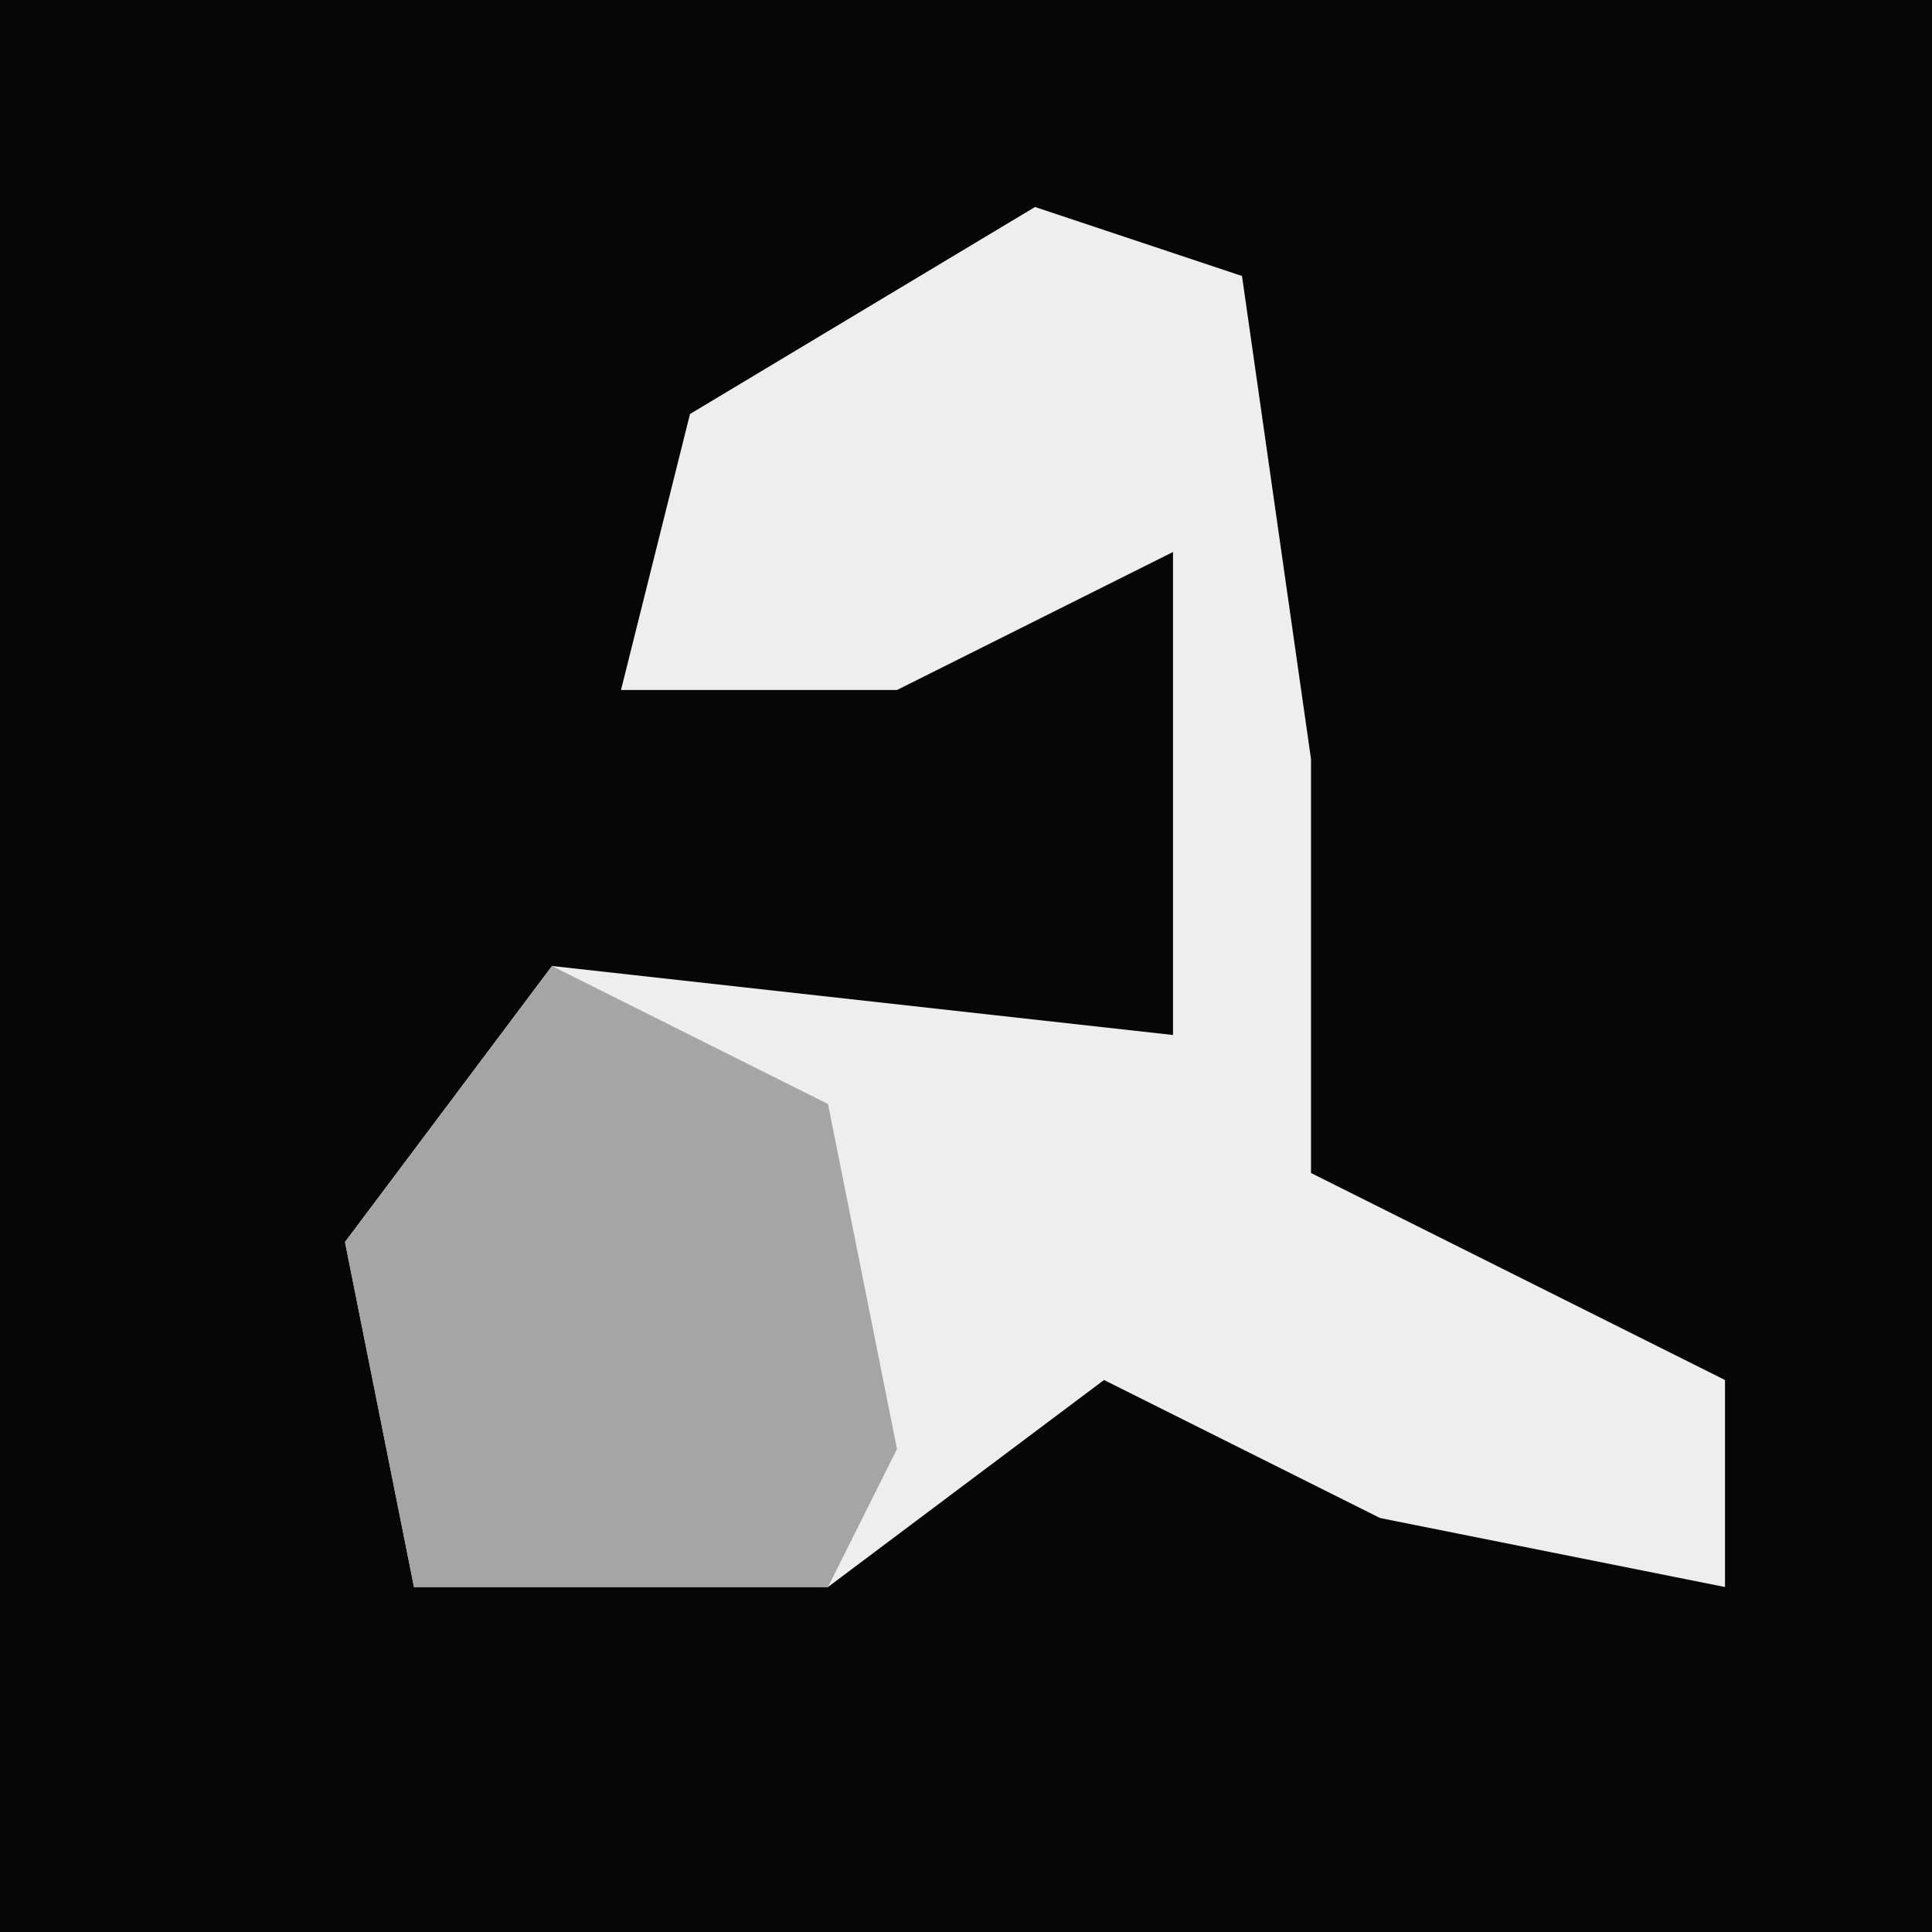 <?xml version="1.0" encoding="UTF-8"?>
<svg version="1.1" xmlns="http://www.w3.org/2000/svg" width="28" height="28">
<path d="M0,0 L28,0 L28,28 L0,28 Z " fill="#060606" transform="translate(0,0)"/>
<path d="M0,0 L3,1 L4,8 L4,14 L10,17 L10,20 L5,19 L1,17 L-3,20 L-9,20 L-10,15 L-7,11 L2,12 L2,5 L-2,7 L-6,7 L-5,3 Z " fill="#EEEEEE" transform="translate(15,3)"/>
<path d="M0,0 L4,2 L5,7 L4,9 L-2,9 L-3,4 Z " fill="#A5A5A5" transform="translate(8,14)"/>
</svg>
